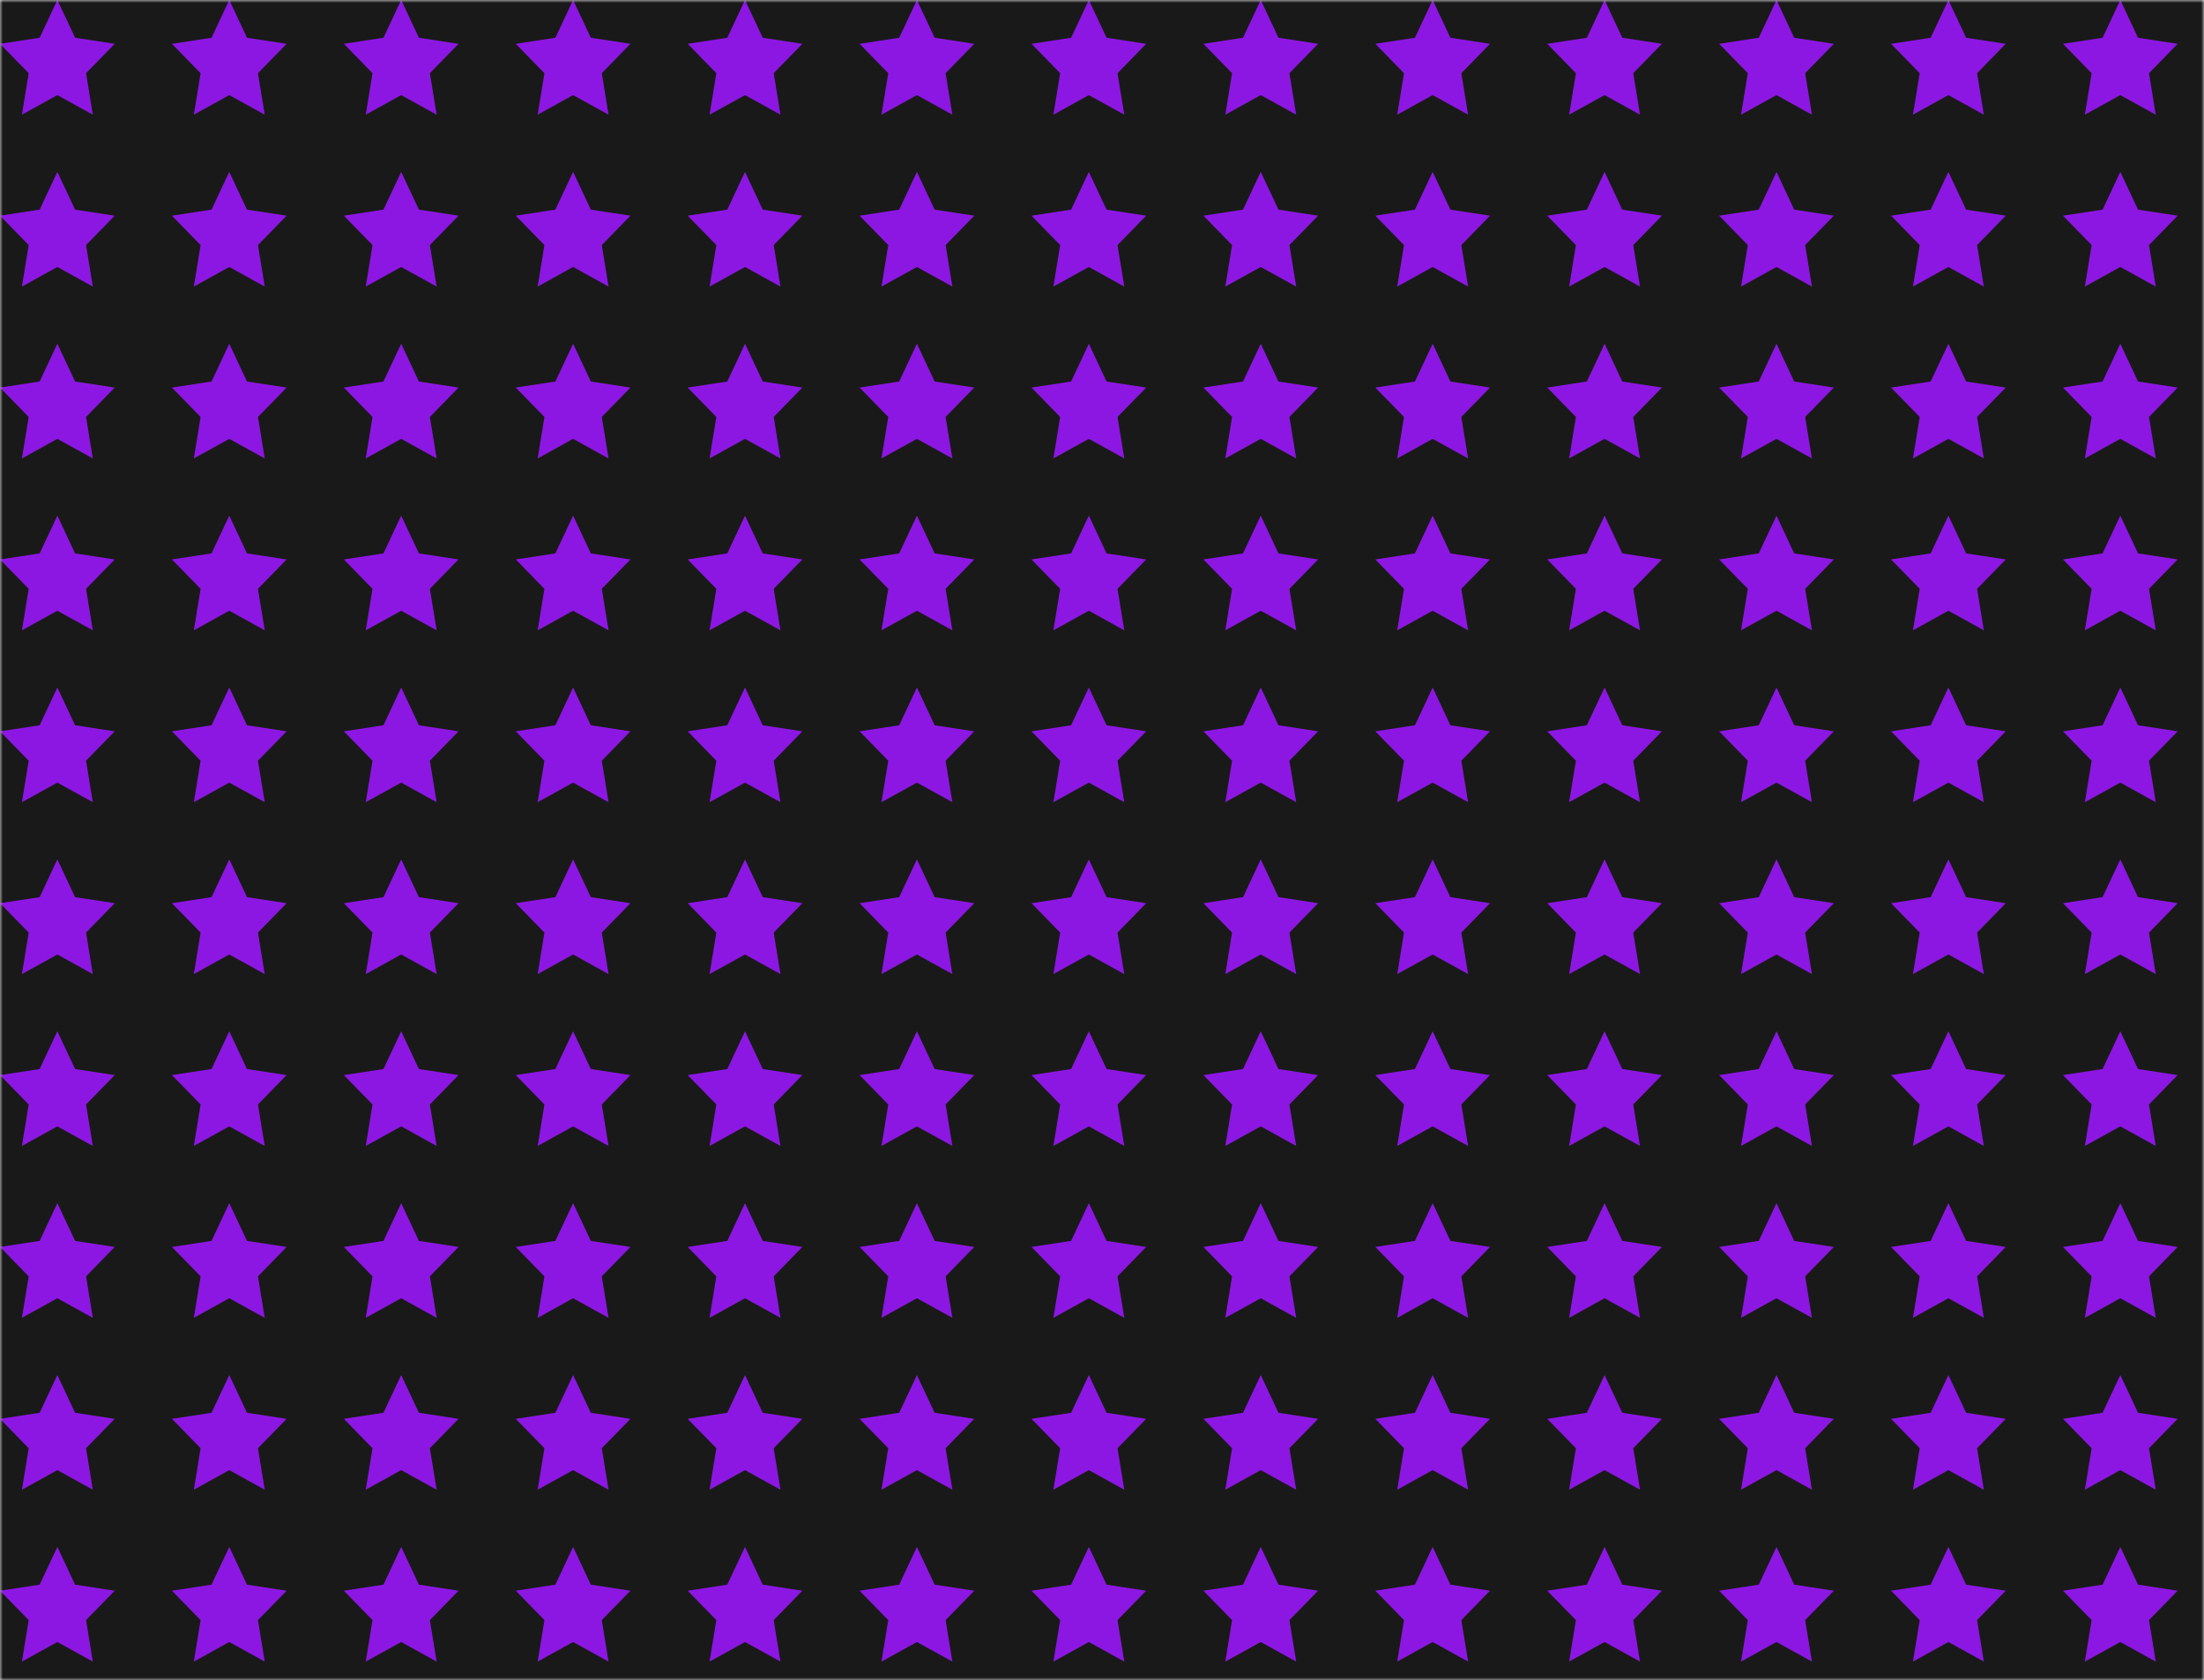 <svg xmlns="http://www.w3.org/2000/svg" version="1.1" xmlns:xlink="http://www.w3.org/1999/xlink" xmlns:svgjs="http://svgjs.com/svgjs" width="400" height="305" preserveAspectRatio="none" viewBox="0 0 400 305"><g mask="url(&quot;#SvgjsMask1024&quot;)" fill="none"><rect width="400" height="305" x="0" y="0" fill="rgba(25, 25, 25, 1)"></rect><use xlink:href="#SvgjsG1026" transform="translate(0, 0)" fill="rgba(146, 24, 236, 0.95)"></use><use xlink:href="#SvgjsG1026" transform="translate(312, 0)" fill="rgba(146, 24, 236, 0.95)"></use></g><defs><mask id="SvgjsMask1024"><rect width="400" height="305" fill="#ffffff"></rect></mask><g id="SvgjsG1025"><path d="M5.534 5.272L8.008 0l2.474 5.272 5.534 0.845-4.004 4.103 0.945 5.795L8.008 13.279 3.06 16.015l0.945-5.795L0.001 6.117z"></path></g><g id="SvgjsG1026"><use xlink:href="#SvgjsG1025" transform="translate(0, 0) scale(1.3)" fill="rgba(146, 24, 236, 0.95)"></use><use xlink:href="#SvgjsG1025" transform="translate(0, 31.2) scale(1.3)" fill="rgba(146, 24, 236, 0.95)"></use><use xlink:href="#SvgjsG1025" transform="translate(0, 62.4) scale(1.3)" fill="rgba(146, 24, 236, 0.95)"></use><use xlink:href="#SvgjsG1025" transform="translate(0, 93.6) scale(1.3)" fill="rgba(146, 24, 236, 0.95)"></use><use xlink:href="#SvgjsG1025" transform="translate(0, 124.8) scale(1.3)" fill="rgba(146, 24, 236, 0.95)"></use><use xlink:href="#SvgjsG1025" transform="translate(0, 156) scale(1.3)" fill="rgba(146, 24, 236, 0.95)"></use><use xlink:href="#SvgjsG1025" transform="translate(0, 187.2) scale(1.3)" fill="rgba(146, 24, 236, 0.95)"></use><use xlink:href="#SvgjsG1025" transform="translate(0, 218.4) scale(1.3)" fill="rgba(146, 24, 236, 0.95)"></use><use xlink:href="#SvgjsG1025" transform="translate(0, 249.6) scale(1.3)" fill="rgba(146, 24, 236, 0.95)"></use><use xlink:href="#SvgjsG1025" transform="translate(0, 280.8) scale(1.3)" fill="rgba(146, 24, 236, 0.95)"></use><use xlink:href="#SvgjsG1025" transform="translate(31.2, 0) scale(1.3)" fill="rgba(146, 24, 236, 0.95)"></use><use xlink:href="#SvgjsG1025" transform="translate(31.2, 31.2) scale(1.3)" fill="rgba(146, 24, 236, 0.95)"></use><use xlink:href="#SvgjsG1025" transform="translate(31.2, 62.4) scale(1.3)" fill="rgba(146, 24, 236, 0.95)"></use><use xlink:href="#SvgjsG1025" transform="translate(31.2, 93.6) scale(1.3)" fill="rgba(146, 24, 236, 0.95)"></use><use xlink:href="#SvgjsG1025" transform="translate(31.2, 124.8) scale(1.3)" fill="rgba(146, 24, 236, 0.95)"></use><use xlink:href="#SvgjsG1025" transform="translate(31.2, 156) scale(1.3)" fill="rgba(146, 24, 236, 0.95)"></use><use xlink:href="#SvgjsG1025" transform="translate(31.2, 187.2) scale(1.3)" fill="rgba(146, 24, 236, 0.95)"></use><use xlink:href="#SvgjsG1025" transform="translate(31.2, 218.4) scale(1.3)" fill="rgba(146, 24, 236, 0.95)"></use><use xlink:href="#SvgjsG1025" transform="translate(31.2, 249.6) scale(1.3)" fill="rgba(146, 24, 236, 0.95)"></use><use xlink:href="#SvgjsG1025" transform="translate(31.2, 280.8) scale(1.3)" fill="rgba(146, 24, 236, 0.95)"></use><use xlink:href="#SvgjsG1025" transform="translate(62.4, 0) scale(1.3)" fill="rgba(146, 24, 236, 0.95)"></use><use xlink:href="#SvgjsG1025" transform="translate(62.4, 31.2) scale(1.3)" fill="rgba(146, 24, 236, 0.95)"></use><use xlink:href="#SvgjsG1025" transform="translate(62.4, 62.4) scale(1.3)" fill="rgba(146, 24, 236, 0.95)"></use><use xlink:href="#SvgjsG1025" transform="translate(62.4, 93.6) scale(1.3)" fill="rgba(146, 24, 236, 0.95)"></use><use xlink:href="#SvgjsG1025" transform="translate(62.4, 124.8) scale(1.3)" fill="rgba(146, 24, 236, 0.95)"></use><use xlink:href="#SvgjsG1025" transform="translate(62.4, 156) scale(1.3)" fill="rgba(146, 24, 236, 0.95)"></use><use xlink:href="#SvgjsG1025" transform="translate(62.4, 187.2) scale(1.3)" fill="rgba(146, 24, 236, 0.95)"></use><use xlink:href="#SvgjsG1025" transform="translate(62.4, 218.4) scale(1.3)" fill="rgba(146, 24, 236, 0.95)"></use><use xlink:href="#SvgjsG1025" transform="translate(62.4, 249.6) scale(1.3)" fill="rgba(146, 24, 236, 0.95)"></use><use xlink:href="#SvgjsG1025" transform="translate(62.4, 280.8) scale(1.3)" fill="rgba(146, 24, 236, 0.95)"></use><use xlink:href="#SvgjsG1025" transform="translate(93.6, 0) scale(1.3)" fill="rgba(146, 24, 236, 0.95)"></use><use xlink:href="#SvgjsG1025" transform="translate(93.6, 31.2) scale(1.3)" fill="rgba(146, 24, 236, 0.95)"></use><use xlink:href="#SvgjsG1025" transform="translate(93.6, 62.4) scale(1.3)" fill="rgba(146, 24, 236, 0.95)"></use><use xlink:href="#SvgjsG1025" transform="translate(93.6, 93.6) scale(1.3)" fill="rgba(146, 24, 236, 0.95)"></use><use xlink:href="#SvgjsG1025" transform="translate(93.6, 124.8) scale(1.3)" fill="rgba(146, 24, 236, 0.95)"></use><use xlink:href="#SvgjsG1025" transform="translate(93.6, 156) scale(1.3)" fill="rgba(146, 24, 236, 0.95)"></use><use xlink:href="#SvgjsG1025" transform="translate(93.6, 187.2) scale(1.3)" fill="rgba(146, 24, 236, 0.95)"></use><use xlink:href="#SvgjsG1025" transform="translate(93.6, 218.4) scale(1.3)" fill="rgba(146, 24, 236, 0.95)"></use><use xlink:href="#SvgjsG1025" transform="translate(93.6, 249.6) scale(1.3)" fill="rgba(146, 24, 236, 0.95)"></use><use xlink:href="#SvgjsG1025" transform="translate(93.6, 280.8) scale(1.3)" fill="rgba(146, 24, 236, 0.95)"></use><use xlink:href="#SvgjsG1025" transform="translate(124.8, 0) scale(1.3)" fill="rgba(146, 24, 236, 0.95)"></use><use xlink:href="#SvgjsG1025" transform="translate(124.8, 31.2) scale(1.3)" fill="rgba(146, 24, 236, 0.95)"></use><use xlink:href="#SvgjsG1025" transform="translate(124.8, 62.4) scale(1.3)" fill="rgba(146, 24, 236, 0.95)"></use><use xlink:href="#SvgjsG1025" transform="translate(124.8, 93.6) scale(1.3)" fill="rgba(146, 24, 236, 0.95)"></use><use xlink:href="#SvgjsG1025" transform="translate(124.8, 124.8) scale(1.3)" fill="rgba(146, 24, 236, 0.95)"></use><use xlink:href="#SvgjsG1025" transform="translate(124.8, 156) scale(1.3)" fill="rgba(146, 24, 236, 0.95)"></use><use xlink:href="#SvgjsG1025" transform="translate(124.8, 187.2) scale(1.3)" fill="rgba(146, 24, 236, 0.95)"></use><use xlink:href="#SvgjsG1025" transform="translate(124.8, 218.4) scale(1.3)" fill="rgba(146, 24, 236, 0.95)"></use><use xlink:href="#SvgjsG1025" transform="translate(124.8, 249.6) scale(1.3)" fill="rgba(146, 24, 236, 0.95)"></use><use xlink:href="#SvgjsG1025" transform="translate(124.8, 280.8) scale(1.3)" fill="rgba(146, 24, 236, 0.95)"></use><use xlink:href="#SvgjsG1025" transform="translate(156, 0) scale(1.3)" fill="rgba(146, 24, 236, 0.95)"></use><use xlink:href="#SvgjsG1025" transform="translate(156, 31.2) scale(1.3)" fill="rgba(146, 24, 236, 0.95)"></use><use xlink:href="#SvgjsG1025" transform="translate(156, 62.4) scale(1.3)" fill="rgba(146, 24, 236, 0.95)"></use><use xlink:href="#SvgjsG1025" transform="translate(156, 93.6) scale(1.3)" fill="rgba(146, 24, 236, 0.95)"></use><use xlink:href="#SvgjsG1025" transform="translate(156, 124.8) scale(1.3)" fill="rgba(146, 24, 236, 0.95)"></use><use xlink:href="#SvgjsG1025" transform="translate(156, 156) scale(1.3)" fill="rgba(146, 24, 236, 0.95)"></use><use xlink:href="#SvgjsG1025" transform="translate(156, 187.2) scale(1.3)" fill="rgba(146, 24, 236, 0.95)"></use><use xlink:href="#SvgjsG1025" transform="translate(156, 218.4) scale(1.3)" fill="rgba(146, 24, 236, 0.95)"></use><use xlink:href="#SvgjsG1025" transform="translate(156, 249.6) scale(1.3)" fill="rgba(146, 24, 236, 0.95)"></use><use xlink:href="#SvgjsG1025" transform="translate(156, 280.8) scale(1.3)" fill="rgba(146, 24, 236, 0.95)"></use><use xlink:href="#SvgjsG1025" transform="translate(187.2, 0) scale(1.3)" fill="rgba(146, 24, 236, 0.95)"></use><use xlink:href="#SvgjsG1025" transform="translate(187.2, 31.2) scale(1.3)" fill="rgba(146, 24, 236, 0.95)"></use><use xlink:href="#SvgjsG1025" transform="translate(187.2, 62.4) scale(1.3)" fill="rgba(146, 24, 236, 0.95)"></use><use xlink:href="#SvgjsG1025" transform="translate(187.2, 93.6) scale(1.3)" fill="rgba(146, 24, 236, 0.95)"></use><use xlink:href="#SvgjsG1025" transform="translate(187.2, 124.8) scale(1.3)" fill="rgba(146, 24, 236, 0.95)"></use><use xlink:href="#SvgjsG1025" transform="translate(187.2, 156) scale(1.3)" fill="rgba(146, 24, 236, 0.95)"></use><use xlink:href="#SvgjsG1025" transform="translate(187.2, 187.2) scale(1.3)" fill="rgba(146, 24, 236, 0.95)"></use><use xlink:href="#SvgjsG1025" transform="translate(187.2, 218.4) scale(1.3)" fill="rgba(146, 24, 236, 0.95)"></use><use xlink:href="#SvgjsG1025" transform="translate(187.2, 249.6) scale(1.3)" fill="rgba(146, 24, 236, 0.95)"></use><use xlink:href="#SvgjsG1025" transform="translate(187.2, 280.8) scale(1.3)" fill="rgba(146, 24, 236, 0.95)"></use><use xlink:href="#SvgjsG1025" transform="translate(218.4, 0) scale(1.3)" fill="rgba(146, 24, 236, 0.95)"></use><use xlink:href="#SvgjsG1025" transform="translate(218.4, 31.2) scale(1.3)" fill="rgba(146, 24, 236, 0.95)"></use><use xlink:href="#SvgjsG1025" transform="translate(218.4, 62.4) scale(1.3)" fill="rgba(146, 24, 236, 0.95)"></use><use xlink:href="#SvgjsG1025" transform="translate(218.4, 93.6) scale(1.3)" fill="rgba(146, 24, 236, 0.95)"></use><use xlink:href="#SvgjsG1025" transform="translate(218.4, 124.8) scale(1.3)" fill="rgba(146, 24, 236, 0.95)"></use><use xlink:href="#SvgjsG1025" transform="translate(218.4, 156) scale(1.3)" fill="rgba(146, 24, 236, 0.95)"></use><use xlink:href="#SvgjsG1025" transform="translate(218.4, 187.2) scale(1.3)" fill="rgba(146, 24, 236, 0.95)"></use><use xlink:href="#SvgjsG1025" transform="translate(218.4, 218.4) scale(1.3)" fill="rgba(146, 24, 236, 0.95)"></use><use xlink:href="#SvgjsG1025" transform="translate(218.4, 249.6) scale(1.3)" fill="rgba(146, 24, 236, 0.95)"></use><use xlink:href="#SvgjsG1025" transform="translate(218.4, 280.8) scale(1.3)" fill="rgba(146, 24, 236, 0.95)"></use><use xlink:href="#SvgjsG1025" transform="translate(249.6, 0) scale(1.3)" fill="rgba(146, 24, 236, 0.95)"></use><use xlink:href="#SvgjsG1025" transform="translate(249.6, 31.2) scale(1.3)" fill="rgba(146, 24, 236, 0.95)"></use><use xlink:href="#SvgjsG1025" transform="translate(249.6, 62.4) scale(1.3)" fill="rgba(146, 24, 236, 0.95)"></use><use xlink:href="#SvgjsG1025" transform="translate(249.6, 93.6) scale(1.3)" fill="rgba(146, 24, 236, 0.95)"></use><use xlink:href="#SvgjsG1025" transform="translate(249.6, 124.8) scale(1.3)" fill="rgba(146, 24, 236, 0.95)"></use><use xlink:href="#SvgjsG1025" transform="translate(249.6, 156) scale(1.3)" fill="rgba(146, 24, 236, 0.95)"></use><use xlink:href="#SvgjsG1025" transform="translate(249.6, 187.2) scale(1.3)" fill="rgba(146, 24, 236, 0.95)"></use><use xlink:href="#SvgjsG1025" transform="translate(249.6, 218.4) scale(1.3)" fill="rgba(146, 24, 236, 0.95)"></use><use xlink:href="#SvgjsG1025" transform="translate(249.6, 249.6) scale(1.3)" fill="rgba(146, 24, 236, 0.95)"></use><use xlink:href="#SvgjsG1025" transform="translate(249.6, 280.8) scale(1.3)" fill="rgba(146, 24, 236, 0.95)"></use><use xlink:href="#SvgjsG1025" transform="translate(280.8, 0) scale(1.3)" fill="rgba(146, 24, 236, 0.95)"></use><use xlink:href="#SvgjsG1025" transform="translate(280.8, 31.2) scale(1.3)" fill="rgba(146, 24, 236, 0.95)"></use><use xlink:href="#SvgjsG1025" transform="translate(280.8, 62.4) scale(1.3)" fill="rgba(146, 24, 236, 0.95)"></use><use xlink:href="#SvgjsG1025" transform="translate(280.8, 93.6) scale(1.3)" fill="rgba(146, 24, 236, 0.95)"></use><use xlink:href="#SvgjsG1025" transform="translate(280.8, 124.8) scale(1.3)" fill="rgba(146, 24, 236, 0.95)"></use><use xlink:href="#SvgjsG1025" transform="translate(280.8, 156) scale(1.3)" fill="rgba(146, 24, 236, 0.95)"></use><use xlink:href="#SvgjsG1025" transform="translate(280.8, 187.2) scale(1.3)" fill="rgba(146, 24, 236, 0.95)"></use><use xlink:href="#SvgjsG1025" transform="translate(280.8, 218.4) scale(1.3)" fill="rgba(146, 24, 236, 0.95)"></use><use xlink:href="#SvgjsG1025" transform="translate(280.8, 249.6) scale(1.3)" fill="rgba(146, 24, 236, 0.95)"></use><use xlink:href="#SvgjsG1025" transform="translate(280.8, 280.8) scale(1.3)" fill="rgba(146, 24, 236, 0.95)"></use></g></defs></svg>